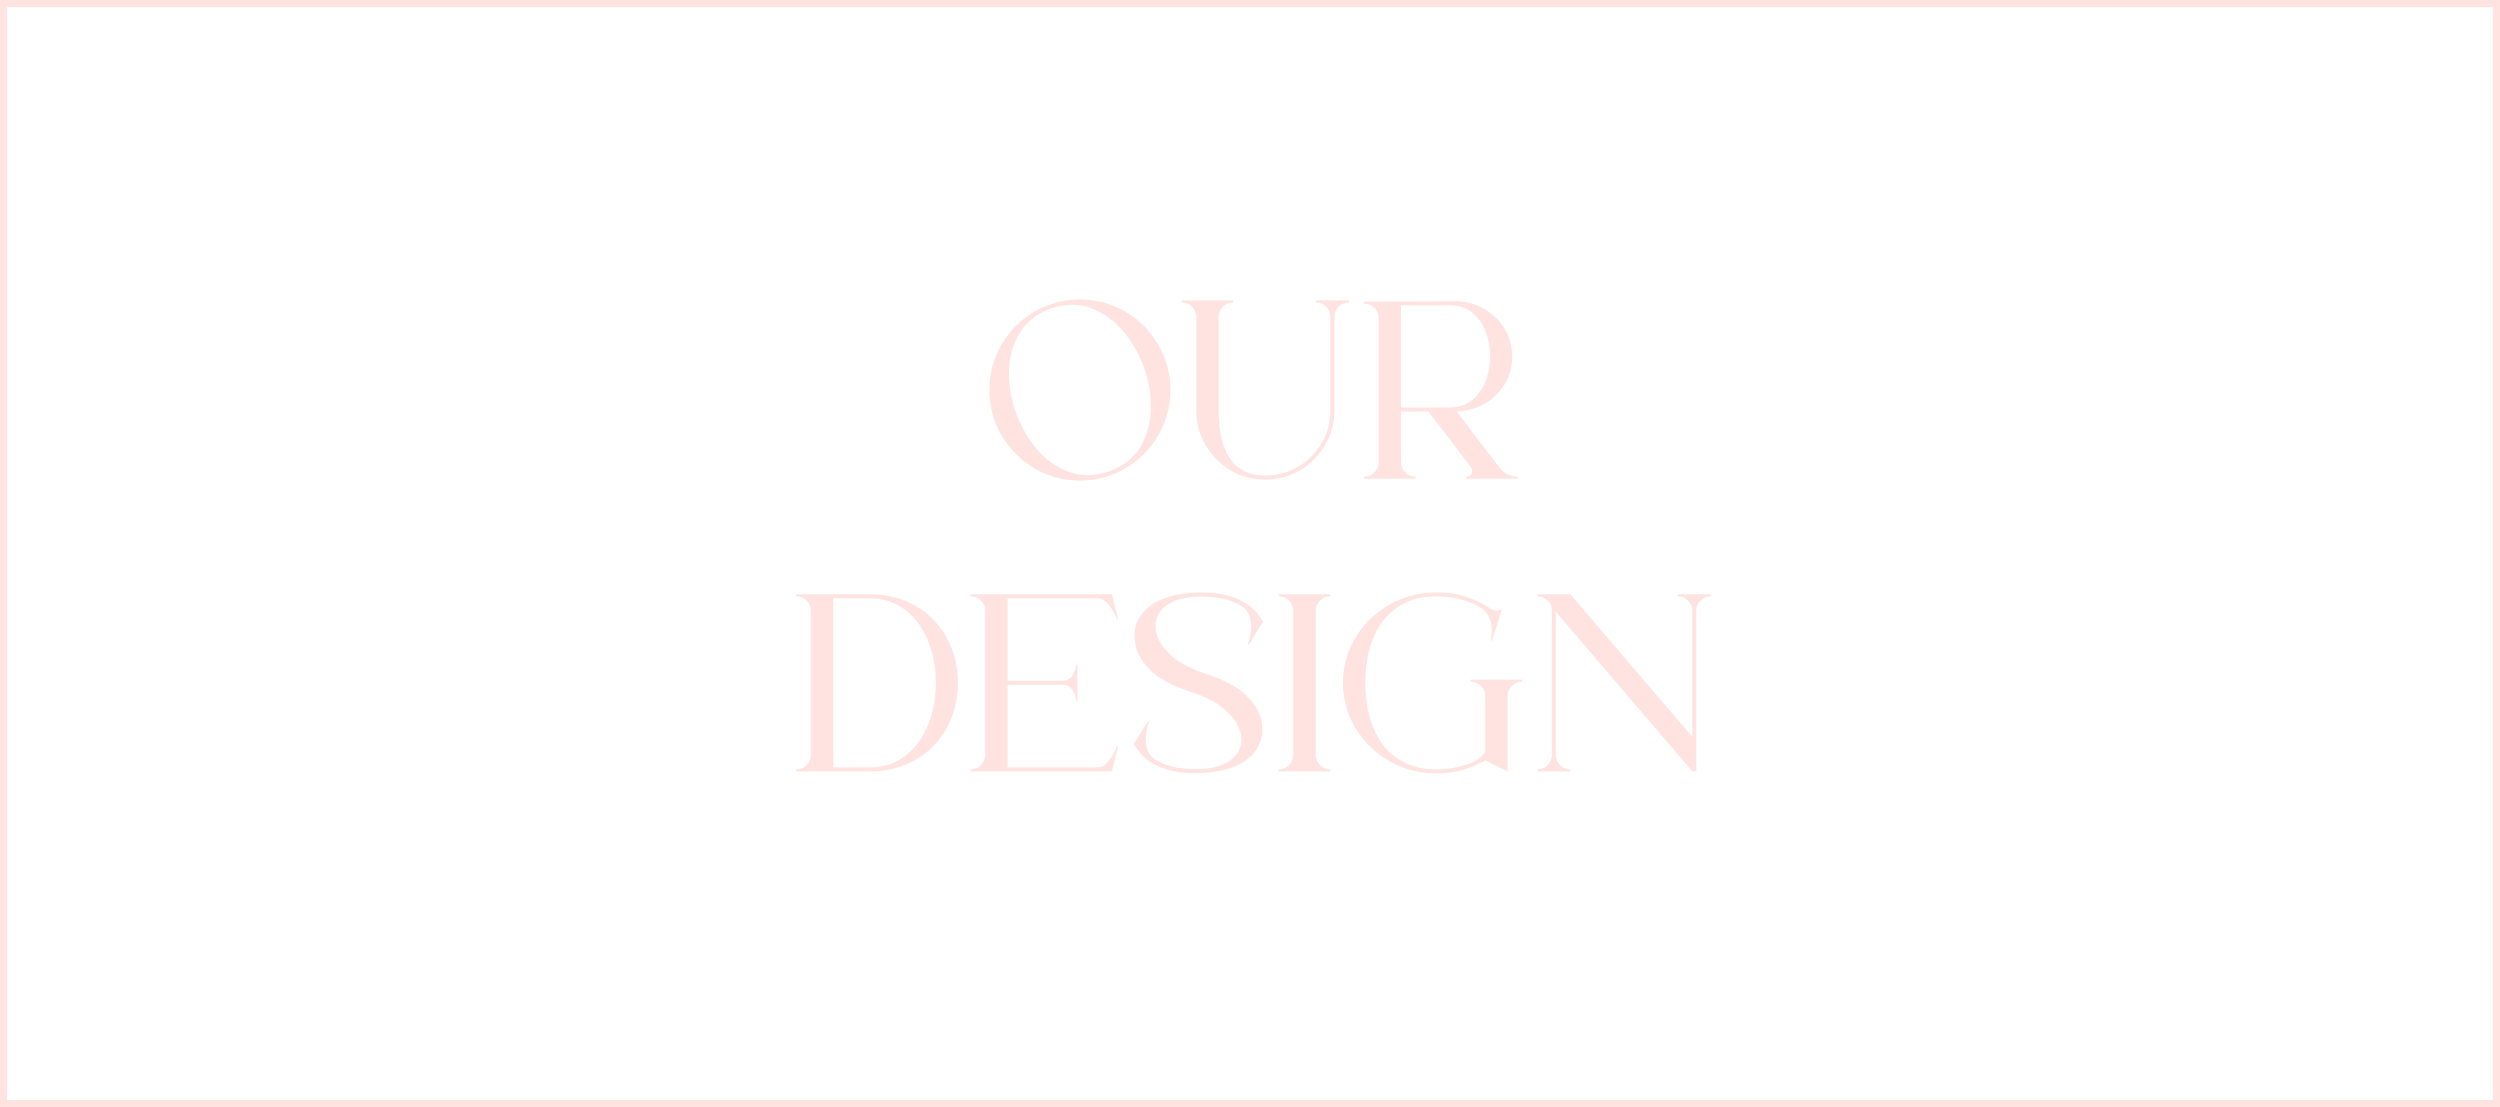 <svg width="350" height="155" viewBox="0 0 350 155" fill="none" xmlns="http://www.w3.org/2000/svg">
<rect x="0.5" y="0.5" width="349" height="154" stroke="#FEE3E1"/>
<path d="M151.189 41.916C152.877 41.916 154.488 42.238 156.023 42.883C157.57 43.516 158.947 44.435 160.154 45.643C161.35 46.85 162.264 48.221 162.896 49.756C163.541 51.291 163.863 52.902 163.863 54.59C163.863 56.289 163.541 57.906 162.896 59.441C162.264 60.977 161.35 62.348 160.154 63.555C158.947 64.762 157.57 65.688 156.023 66.332C154.488 66.965 152.877 67.281 151.189 67.281C149.502 67.281 147.885 66.965 146.338 66.332C144.803 65.688 143.432 64.762 142.225 63.555C141.029 62.348 140.109 60.977 139.465 59.441C138.832 57.906 138.516 56.289 138.516 54.59C138.516 52.902 138.832 51.291 139.465 49.756C140.109 48.221 141.029 46.85 142.225 45.643C143.432 44.435 144.803 43.516 146.338 42.883C147.885 42.238 149.502 41.916 151.189 41.916ZM155.338 65.981C157.307 65.231 158.754 64.07 159.68 62.5C160.605 60.918 161.086 59.148 161.121 57.191C161.156 55.223 160.822 53.277 160.119 51.355C159.416 49.422 158.42 47.717 157.131 46.24C155.842 44.752 154.336 43.703 152.613 43.094C150.902 42.484 149.045 42.525 147.041 43.217C145.072 43.967 143.625 45.133 142.699 46.715C141.773 48.285 141.293 50.055 141.258 52.023C141.223 53.98 141.557 55.926 142.26 57.859C142.963 59.781 143.959 61.486 145.248 62.975C146.537 64.451 148.037 65.494 149.748 66.103C151.471 66.713 153.334 66.672 155.338 65.981ZM184.219 42.057H188.842V42.355C188.303 42.355 187.84 42.537 187.453 42.9C187.078 43.264 186.867 43.715 186.82 44.254V57.473C186.82 59.242 186.381 60.859 185.502 62.324C184.635 63.789 183.469 64.961 182.004 65.84C180.551 66.707 178.934 67.141 177.152 67.141C175.371 67.141 173.748 66.707 172.283 65.84C170.83 64.961 169.664 63.789 168.785 62.324C167.918 60.859 167.484 59.242 167.484 57.473V44.377C167.484 43.815 167.285 43.334 166.887 42.935C166.488 42.537 166.008 42.338 165.445 42.338V42.057H172.652V42.338C172.113 42.338 171.65 42.52 171.264 42.883C170.877 43.246 170.66 43.697 170.613 44.236V57.473C170.613 58.727 170.719 59.904 170.93 61.006C171.152 62.107 171.51 63.074 172.002 63.906C172.494 64.738 173.162 65.394 174.006 65.875C174.85 66.344 175.898 66.578 177.152 66.578C178.828 66.578 180.352 66.168 181.723 65.348C183.105 64.527 184.207 63.432 185.027 62.06C185.848 60.678 186.258 59.148 186.258 57.473V44.377C186.258 43.815 186.059 43.334 185.66 42.935C185.262 42.537 184.781 42.338 184.219 42.338V42.057ZM209.953 65.488C210.645 66.32 211.488 66.736 212.484 66.736V67.018H205.277V66.736C205.617 66.736 205.863 66.59 206.016 66.297C206.168 65.992 206.145 65.693 205.945 65.4L199.969 57.613H196.137V64.697C196.137 65.26 196.336 65.74 196.734 66.139C197.133 66.537 197.619 66.736 198.193 66.736V67.018H190.969V66.736C191.531 66.736 192.012 66.537 192.41 66.139C192.809 65.74 193.008 65.26 193.008 64.697V44.553C193.008 43.99 192.809 43.51 192.41 43.111C192.012 42.713 191.531 42.514 190.969 42.514V42.232L203.678 42.18C205.178 42.18 206.531 42.531 207.738 43.234C208.957 43.926 209.924 44.857 210.639 46.029C211.354 47.19 211.711 48.478 211.711 49.897C211.711 51.982 210.979 53.764 209.514 55.24C208.061 56.705 206.197 57.496 203.924 57.613L209.953 65.488ZM199.547 57.051H203.027C203.18 57.051 203.332 57.045 203.484 57.033C204.645 56.916 205.605 56.5 206.367 55.785C207.141 55.059 207.715 54.156 208.09 53.078C208.465 52 208.641 50.869 208.617 49.685C208.594 48.49 208.371 47.371 207.949 46.328C207.527 45.273 206.906 44.412 206.086 43.744C205.266 43.076 204.246 42.742 203.027 42.742H196.137V57.051H199.547ZM130.764 86.836C131.842 87.984 132.668 89.309 133.242 90.809C133.816 92.309 134.104 93.908 134.104 95.607C134.104 97.295 133.816 98.894 133.242 100.406C132.668 101.906 131.842 103.225 130.764 104.361C129.662 105.51 128.361 106.395 126.861 107.016C125.291 107.672 123.586 108 121.746 108H111.48V107.719C112.043 107.719 112.523 107.52 112.922 107.121C113.32 106.723 113.52 106.242 113.52 105.68V85.535C113.52 84.961 113.32 84.475 112.922 84.076C112.523 83.678 112.043 83.478 111.48 83.478V83.197H121.746C123.586 83.197 125.291 83.525 126.861 84.182C128.361 84.803 129.662 85.688 130.764 86.836ZM121.746 107.438C123.293 107.438 124.646 107.104 125.807 106.436C126.967 105.768 127.934 104.871 128.707 103.746C129.48 102.621 130.061 101.355 130.447 99.949C130.834 98.531 131.027 97.084 131.027 95.607C131.027 94.119 130.834 92.672 130.447 91.266C130.061 89.859 129.48 88.594 128.707 87.469C127.934 86.344 126.967 85.447 125.807 84.779C124.646 84.1 123.293 83.76 121.746 83.76H116.648V107.438H121.746ZM153.598 107.438C154.043 107.438 154.436 107.291 154.775 106.998C155.115 106.693 155.402 106.354 155.637 105.979C155.871 105.592 156.047 105.252 156.164 104.959C156.293 104.654 156.357 104.502 156.357 104.502H156.533L155.672 108H135.879V107.719C136.453 107.719 136.939 107.52 137.338 107.121C137.736 106.723 137.936 106.242 137.936 105.68V85.535C137.936 84.961 137.736 84.475 137.338 84.076C136.939 83.678 136.453 83.478 135.879 83.478V83.197H155.672L156.533 86.695H156.357C156.357 86.695 156.293 86.549 156.164 86.256C156.047 85.951 155.871 85.611 155.637 85.236C155.402 84.85 155.115 84.51 154.775 84.217C154.436 83.912 154.043 83.76 153.598 83.76H141.064V95.309H148.764C149.115 95.309 149.408 95.232 149.643 95.08C149.877 94.928 150.059 94.74 150.188 94.518C150.328 94.295 150.434 94.078 150.504 93.867C150.574 93.644 150.615 93.457 150.627 93.305C150.65 93.152 150.662 93.076 150.662 93.076H150.838V98.103H150.662C150.662 98.103 150.65 98.027 150.627 97.875C150.615 97.723 150.574 97.541 150.504 97.33C150.434 97.107 150.328 96.885 150.188 96.662C150.059 96.439 149.877 96.252 149.643 96.1C149.408 95.947 149.115 95.871 148.764 95.871H141.064V107.438H153.598ZM174.867 90.211H174.691C174.691 90.211 174.75 90.012 174.867 89.613C174.996 89.203 175.09 88.705 175.148 88.119C175.207 87.522 175.143 86.924 174.955 86.326C174.779 85.728 174.398 85.225 173.812 84.814C172.898 84.287 171.955 83.941 170.982 83.777C170.021 83.602 169.131 83.514 168.311 83.514C166.482 83.514 165.047 83.789 164.004 84.34C162.973 84.879 162.299 85.576 161.982 86.432C161.666 87.287 161.695 88.201 162.07 89.174C162.445 90.135 163.137 91.049 164.145 91.916C165.164 92.783 166.482 93.504 168.1 94.078C168.1 94.078 168.117 94.084 168.152 94.096C168.199 94.107 168.252 94.125 168.311 94.148C168.369 94.172 168.422 94.195 168.469 94.219C168.516 94.231 168.545 94.236 168.557 94.236C171.264 95.115 173.221 96.147 174.428 97.33C175.635 98.502 176.35 99.65 176.572 100.775C176.795 101.9 176.783 102.826 176.537 103.553C176.139 104.924 175.219 106.025 173.777 106.857C172.113 107.783 169.939 108.246 167.256 108.246C166.365 108.246 165.387 108.152 164.32 107.965C163.266 107.777 162.246 107.391 161.262 106.805C160.277 106.219 159.434 105.334 158.73 104.15H158.748L160.699 100.986H160.875C160.875 100.986 160.811 101.186 160.682 101.584C160.564 101.982 160.477 102.475 160.418 103.061C160.359 103.646 160.412 104.238 160.576 104.836C160.752 105.422 161.121 105.92 161.684 106.33C162.598 106.869 163.547 107.232 164.531 107.42C165.516 107.596 166.424 107.684 167.256 107.684C169.072 107.684 170.502 107.414 171.545 106.875C172.588 106.324 173.268 105.621 173.584 104.766C173.9 103.91 173.871 103.002 173.496 102.041C173.121 101.068 172.424 100.148 171.404 99.281C170.396 98.414 169.078 97.693 167.449 97.119C167.449 97.119 167.426 97.113 167.379 97.102C167.344 97.09 167.297 97.072 167.238 97.049C167.191 97.025 167.145 97.008 167.098 96.996C167.051 96.973 167.016 96.961 166.992 96.961C164.285 96.082 162.328 95.057 161.121 93.885C159.926 92.701 159.217 91.547 158.994 90.422C158.771 89.297 158.777 88.365 159.012 87.627C159.422 86.268 160.348 85.172 161.789 84.34C163.441 83.414 165.615 82.951 168.311 82.951C169.189 82.951 170.162 83.045 171.229 83.232C172.295 83.42 173.32 83.807 174.305 84.393C175.289 84.978 176.133 85.857 176.836 87.029L176.818 87.047L174.867 90.211ZM179.016 83.478V83.197H186.24V83.478C185.678 83.478 185.197 83.678 184.799 84.076C184.4 84.475 184.201 84.961 184.201 85.535V105.68C184.201 106.242 184.4 106.723 184.799 107.121C185.197 107.52 185.678 107.719 186.24 107.719V108H179.016V107.719C179.578 107.719 180.059 107.52 180.457 107.121C180.855 106.723 181.055 106.242 181.055 105.68V85.535C181.055 84.961 180.855 84.475 180.457 84.076C180.059 83.678 179.578 83.478 179.016 83.478ZM205.875 95.432V95.15H213.1V95.432C212.537 95.432 212.057 95.631 211.658 96.029C211.26 96.428 211.061 96.908 211.061 97.471V108L207.932 106.453C205.822 107.672 203.561 108.281 201.146 108.281C199.389 108.281 197.713 107.965 196.119 107.332C194.537 106.688 193.119 105.768 191.865 104.572C190.623 103.354 189.668 101.977 189 100.441C188.344 98.906 188.016 97.295 188.016 95.607C188.016 93.908 188.344 92.291 189 90.756C189.668 89.221 190.623 87.85 191.865 86.643C193.119 85.436 194.537 84.516 196.119 83.883C197.713 83.25 199.389 82.934 201.146 82.934C203.818 82.934 206.297 83.672 208.582 85.148C208.828 85.312 209.057 85.412 209.268 85.447C209.479 85.482 209.66 85.482 209.812 85.447C209.977 85.412 210.1 85.371 210.182 85.324C210.275 85.266 210.322 85.236 210.322 85.236L208.863 89.701H208.688C208.688 89.701 208.717 89.525 208.775 89.174C208.846 88.811 208.863 88.371 208.828 87.856C208.793 87.328 208.646 86.801 208.389 86.273C208.143 85.746 207.721 85.301 207.123 84.938C205.248 83.965 203.256 83.478 201.146 83.478C199.412 83.478 197.912 83.795 196.646 84.428C195.393 85.061 194.355 85.934 193.535 87.047C192.727 88.148 192.123 89.432 191.725 90.897C191.338 92.361 191.145 93.932 191.145 95.607C191.145 97.272 191.338 98.836 191.725 100.301C192.123 101.766 192.727 103.055 193.535 104.168C194.355 105.27 195.393 106.137 196.646 106.77C197.912 107.402 199.412 107.719 201.146 107.719C202.541 107.719 203.889 107.502 205.189 107.068C205.506 106.975 205.816 106.863 206.121 106.734C206.133 106.734 206.139 106.734 206.139 106.734C206.912 106.348 207.51 105.867 207.932 105.293V97.471C207.932 96.908 207.732 96.428 207.334 96.029C206.936 95.631 206.449 95.432 205.875 95.432ZM234.896 83.197H239.52V83.496C238.957 83.496 238.477 83.695 238.078 84.094C237.68 84.481 237.48 84.955 237.48 85.518V103.834V108H236.918V107.982L217.811 85.641V105.68C217.811 106.242 218.01 106.723 218.408 107.121C218.807 107.52 219.287 107.719 219.85 107.719V108H215.227V107.719C215.789 107.719 216.27 107.52 216.668 107.121C217.066 106.723 217.266 106.242 217.266 105.68V85.518C217.266 84.955 217.125 84.527 216.844 84.234C216.562 83.941 216.258 83.742 215.93 83.637C215.602 83.531 215.367 83.478 215.227 83.478V83.197H215.719H219.85L236.918 103.166V85.518C236.918 84.955 236.719 84.475 236.32 84.076C235.922 83.678 235.447 83.478 234.896 83.478V83.197Z" fill="#FEE3E1"/>
</svg>
